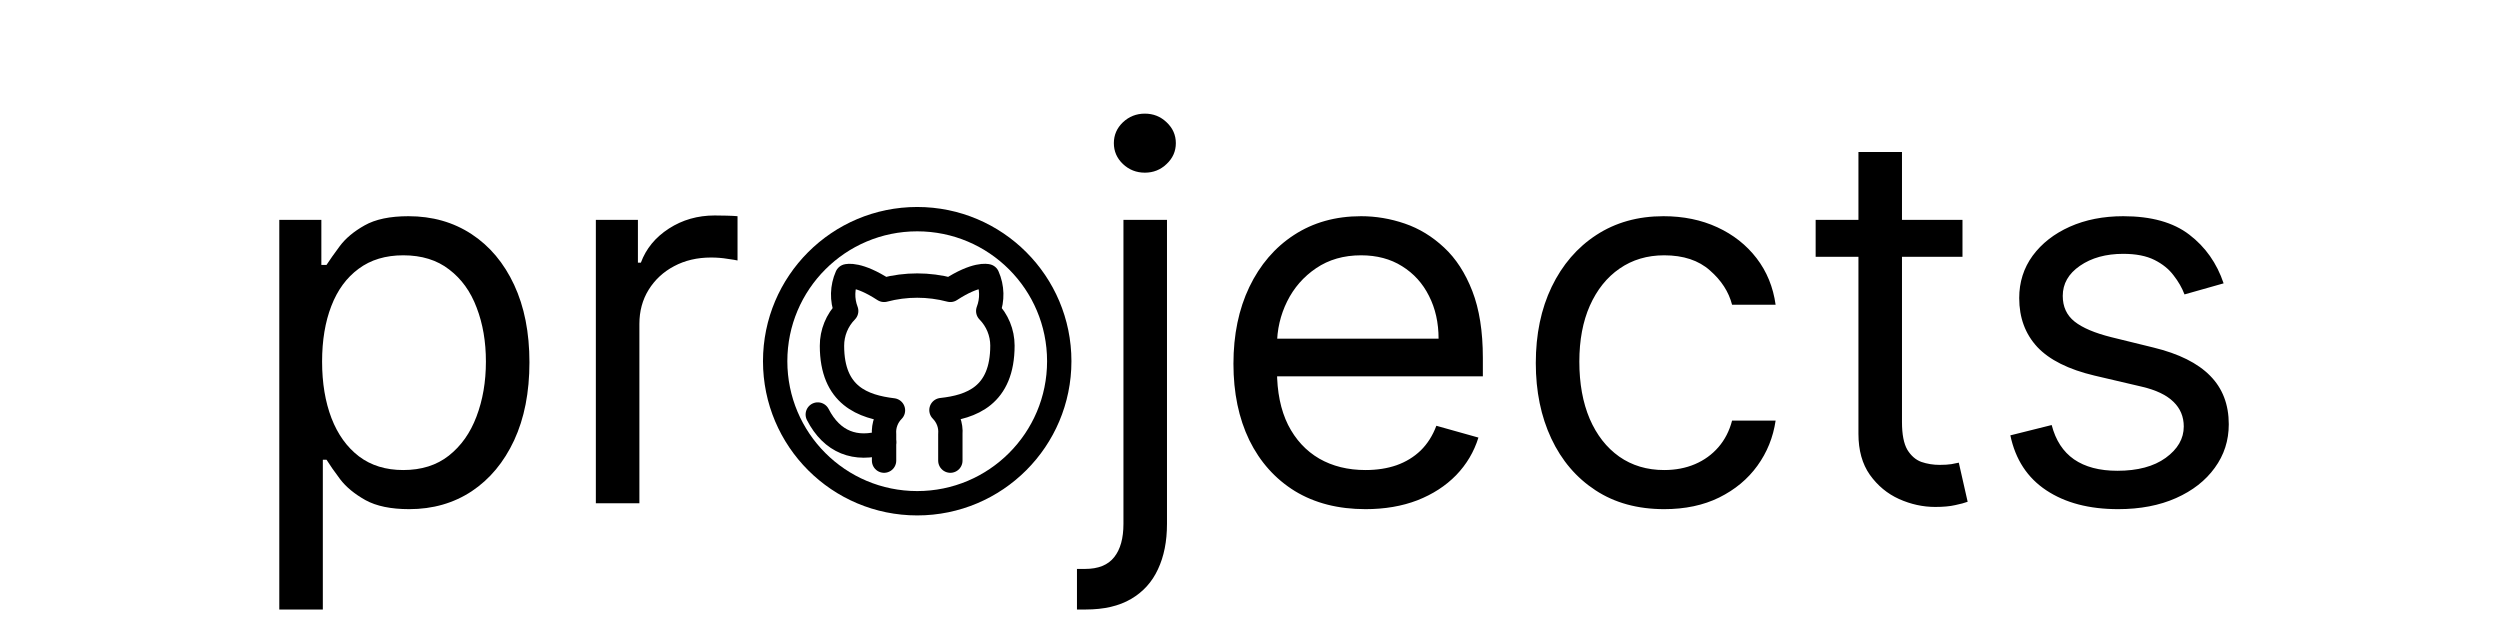 <svg class="project-title" width="400" height="100" viewBox="0 0 249 77" fill="none" xmlns="http://www.w3.org/2000/svg">
<path d="M83.5 62C93.165 62 101 54.165 101 44.5C101 34.835 93.165 27 83.5 27C73.835 27 66 34.835 66 44.5C66 54.165 73.835 62 83.5 62Z" stroke="black" stroke-width="3" stroke-linecap="round" stroke-linejoin="round"/>
<path d="M87.583 56.75V53.49C87.626 52.947 87.551 52.405 87.362 51.892C87.172 51.379 86.874 50.913 86.487 50.525C90.15 50.128 94 48.775 94 42.573C93.997 40.979 93.368 39.45 92.25 38.314C92.782 36.928 92.744 35.388 92.145 34.03C92.145 34.03 90.768 33.633 87.583 35.712C84.906 35.006 82.093 35.006 79.417 35.712C76.232 33.633 74.855 34.032 74.855 34.032C74.256 35.389 74.219 36.927 74.75 38.312C73.624 39.456 72.995 40.999 73 42.605C73 48.763 76.85 50.114 80.513 50.557C80.13 50.941 79.835 51.402 79.645 51.91C79.456 52.413 79.378 52.952 79.417 53.488V56.75" stroke="black" stroke-width="3" stroke-linecap="round" stroke-linejoin="round"/>
<path d="M79.418 54.478C75.918 55.583 73 54.478 71.25 51.069" stroke="black" stroke-width="3" stroke-linecap="round" stroke-linejoin="round"/>
<path d="M108.909 27.091H114.273V64.546C114.273 66.697 113.902 68.561 113.159 70.136C112.432 71.712 111.326 72.932 109.841 73.796C108.371 74.659 106.515 75.091 104.273 75.091C104.091 75.091 103.909 75.091 103.727 75.091C103.545 75.091 103.364 75.091 103.182 75.091V70.091C103.364 70.091 103.53 70.091 103.682 70.091C103.833 70.091 104 70.091 104.182 70.091C105.818 70.091 107.015 69.606 107.773 68.636C108.53 67.682 108.909 66.318 108.909 64.546V27.091ZM111.545 21.273C110.5 21.273 109.598 20.917 108.841 20.204C108.098 19.492 107.727 18.636 107.727 17.636C107.727 16.636 108.098 15.78 108.841 15.068C109.598 14.356 110.5 14 111.545 14C112.591 14 113.485 14.356 114.227 15.068C114.985 15.78 115.364 16.636 115.364 17.636C115.364 18.636 114.985 19.492 114.227 20.204C113.485 20.917 112.591 21.273 111.545 21.273ZM138.733 62.727C135.369 62.727 132.468 61.985 130.028 60.5C127.604 59 125.733 56.909 124.415 54.227C123.112 51.53 122.46 48.394 122.46 44.818C122.46 41.242 123.112 38.091 124.415 35.364C125.733 32.621 127.566 30.485 129.915 28.954C132.278 27.409 135.036 26.636 138.188 26.636C140.006 26.636 141.801 26.939 143.574 27.546C145.347 28.151 146.96 29.136 148.415 30.5C149.869 31.849 151.028 33.636 151.892 35.864C152.756 38.091 153.188 40.833 153.188 44.091V46.364H126.278V41.727H147.733C147.733 39.758 147.339 38 146.551 36.455C145.778 34.909 144.672 33.689 143.233 32.795C141.809 31.901 140.127 31.454 138.188 31.454C136.051 31.454 134.203 31.985 132.642 33.045C131.097 34.091 129.907 35.455 129.074 37.136C128.241 38.818 127.824 40.621 127.824 42.545V45.636C127.824 48.273 128.278 50.508 129.188 52.341C130.112 54.159 131.392 55.545 133.028 56.5C134.665 57.439 136.566 57.909 138.733 57.909C140.142 57.909 141.415 57.712 142.551 57.318C143.703 56.909 144.695 56.303 145.528 55.5C146.362 54.682 147.006 53.667 147.46 52.455L152.642 53.909C152.097 55.667 151.18 57.212 149.892 58.545C148.604 59.864 147.013 60.894 145.119 61.636C143.225 62.364 141.097 62.727 138.733 62.727ZM175.528 62.727C172.256 62.727 169.438 61.955 167.074 60.409C164.71 58.864 162.892 56.735 161.619 54.023C160.347 51.311 159.71 48.212 159.71 44.727C159.71 41.182 160.362 38.053 161.665 35.341C162.983 32.614 164.816 30.485 167.165 28.954C169.528 27.409 172.286 26.636 175.438 26.636C177.892 26.636 180.104 27.091 182.074 28C184.044 28.909 185.657 30.182 186.915 31.818C188.172 33.455 188.953 35.364 189.256 37.545H183.892C183.483 35.955 182.574 34.545 181.165 33.318C179.771 32.076 177.892 31.454 175.528 31.454C173.438 31.454 171.604 32 170.028 33.091C168.468 34.167 167.248 35.689 166.369 37.659C165.506 39.614 165.074 41.909 165.074 44.545C165.074 47.242 165.498 49.591 166.347 51.591C167.21 53.591 168.422 55.144 169.983 56.25C171.559 57.356 173.407 57.909 175.528 57.909C176.922 57.909 178.188 57.667 179.324 57.182C180.46 56.697 181.422 56 182.21 55.091C182.998 54.182 183.559 53.091 183.892 51.818H189.256C188.953 53.879 188.203 55.735 187.006 57.386C185.824 59.023 184.256 60.326 182.301 61.295C180.362 62.25 178.104 62.727 175.528 62.727ZM212.278 27.091V31.636H194.188V27.091H212.278ZM199.46 18.727H204.824V52C204.824 53.515 205.044 54.651 205.483 55.409C205.938 56.151 206.513 56.651 207.21 56.909C207.922 57.151 208.672 57.273 209.46 57.273C210.051 57.273 210.536 57.242 210.915 57.182C211.294 57.106 211.597 57.045 211.824 57L212.915 61.818C212.551 61.955 212.044 62.091 211.392 62.227C210.741 62.379 209.915 62.455 208.915 62.455C207.4 62.455 205.915 62.129 204.46 61.477C203.021 60.826 201.824 59.833 200.869 58.5C199.93 57.167 199.46 55.485 199.46 53.455V18.727ZM244.449 34.909L239.631 36.273C239.328 35.47 238.881 34.689 238.29 33.932C237.714 33.159 236.926 32.523 235.926 32.023C234.926 31.523 233.646 31.273 232.085 31.273C229.949 31.273 228.169 31.765 226.744 32.75C225.335 33.72 224.631 34.955 224.631 36.455C224.631 37.788 225.116 38.841 226.085 39.614C227.055 40.386 228.57 41.03 230.631 41.545L235.812 42.818C238.934 43.576 241.259 44.735 242.79 46.295C244.32 47.841 245.085 49.833 245.085 52.273C245.085 54.273 244.509 56.061 243.358 57.636C242.222 59.212 240.631 60.455 238.585 61.364C236.54 62.273 234.161 62.727 231.449 62.727C227.888 62.727 224.941 61.955 222.608 60.409C220.275 58.864 218.797 56.606 218.176 53.636L223.267 52.364C223.752 54.242 224.669 55.651 226.017 56.591C227.381 57.53 229.161 58 231.358 58C233.858 58 235.843 57.47 237.312 56.409C238.797 55.333 239.54 54.045 239.54 52.545C239.54 51.333 239.116 50.318 238.267 49.5C237.419 48.667 236.116 48.045 234.358 47.636L228.54 46.273C225.343 45.515 222.994 44.341 221.494 42.75C220.009 41.144 219.267 39.136 219.267 36.727C219.267 34.758 219.82 33.015 220.926 31.5C222.047 29.985 223.57 28.796 225.494 27.932C227.434 27.068 229.631 26.636 232.085 26.636C235.54 26.636 238.252 27.394 240.222 28.909C242.206 30.424 243.616 32.424 244.449 34.909Z" fill="black"/>
<path d="M4.909 75.091V27.091H10.091V32.636H10.727C11.121 32.03 11.667 31.258 12.364 30.318C13.076 29.364 14.091 28.515 15.409 27.773C16.742 27.015 18.546 26.636 20.818 26.636C23.758 26.636 26.349 27.371 28.591 28.841C30.833 30.311 32.583 32.394 33.841 35.091C35.099 37.788 35.727 40.97 35.727 44.636C35.727 48.333 35.099 51.538 33.841 54.25C32.583 56.947 30.841 59.038 28.614 60.523C26.386 61.992 23.818 62.727 20.909 62.727C18.667 62.727 16.871 62.356 15.523 61.614C14.174 60.856 13.136 60 12.409 59.045C11.682 58.076 11.121 57.273 10.727 56.636H10.273V75.091H4.909ZM10.182 44.545C10.182 47.182 10.568 49.508 11.341 51.523C12.114 53.523 13.242 55.091 14.727 56.227C16.212 57.349 18.03 57.909 20.182 57.909C22.424 57.909 24.296 57.318 25.796 56.136C27.311 54.939 28.447 53.333 29.204 51.318C29.977 49.288 30.364 47.03 30.364 44.545C30.364 42.091 29.985 39.879 29.227 37.909C28.485 35.924 27.356 34.356 25.841 33.205C24.341 32.038 22.454 31.454 20.182 31.454C18 31.454 16.167 32.008 14.682 33.114C13.197 34.205 12.076 35.735 11.318 37.705C10.561 39.659 10.182 41.939 10.182 44.545ZM43.909 62V27.091H49.091V32.364H49.455C50.091 30.636 51.242 29.235 52.909 28.159C54.576 27.083 56.455 26.546 58.545 26.546C58.939 26.546 59.432 26.553 60.023 26.568C60.614 26.583 61.061 26.606 61.364 26.636V32.091C61.182 32.045 60.765 31.977 60.114 31.886C59.477 31.78 58.803 31.727 58.091 31.727C56.394 31.727 54.879 32.083 53.545 32.795C52.227 33.492 51.182 34.462 50.409 35.705C49.651 36.932 49.273 38.333 49.273 39.909V62H43.909Z" fill="black"/>
</svg>
